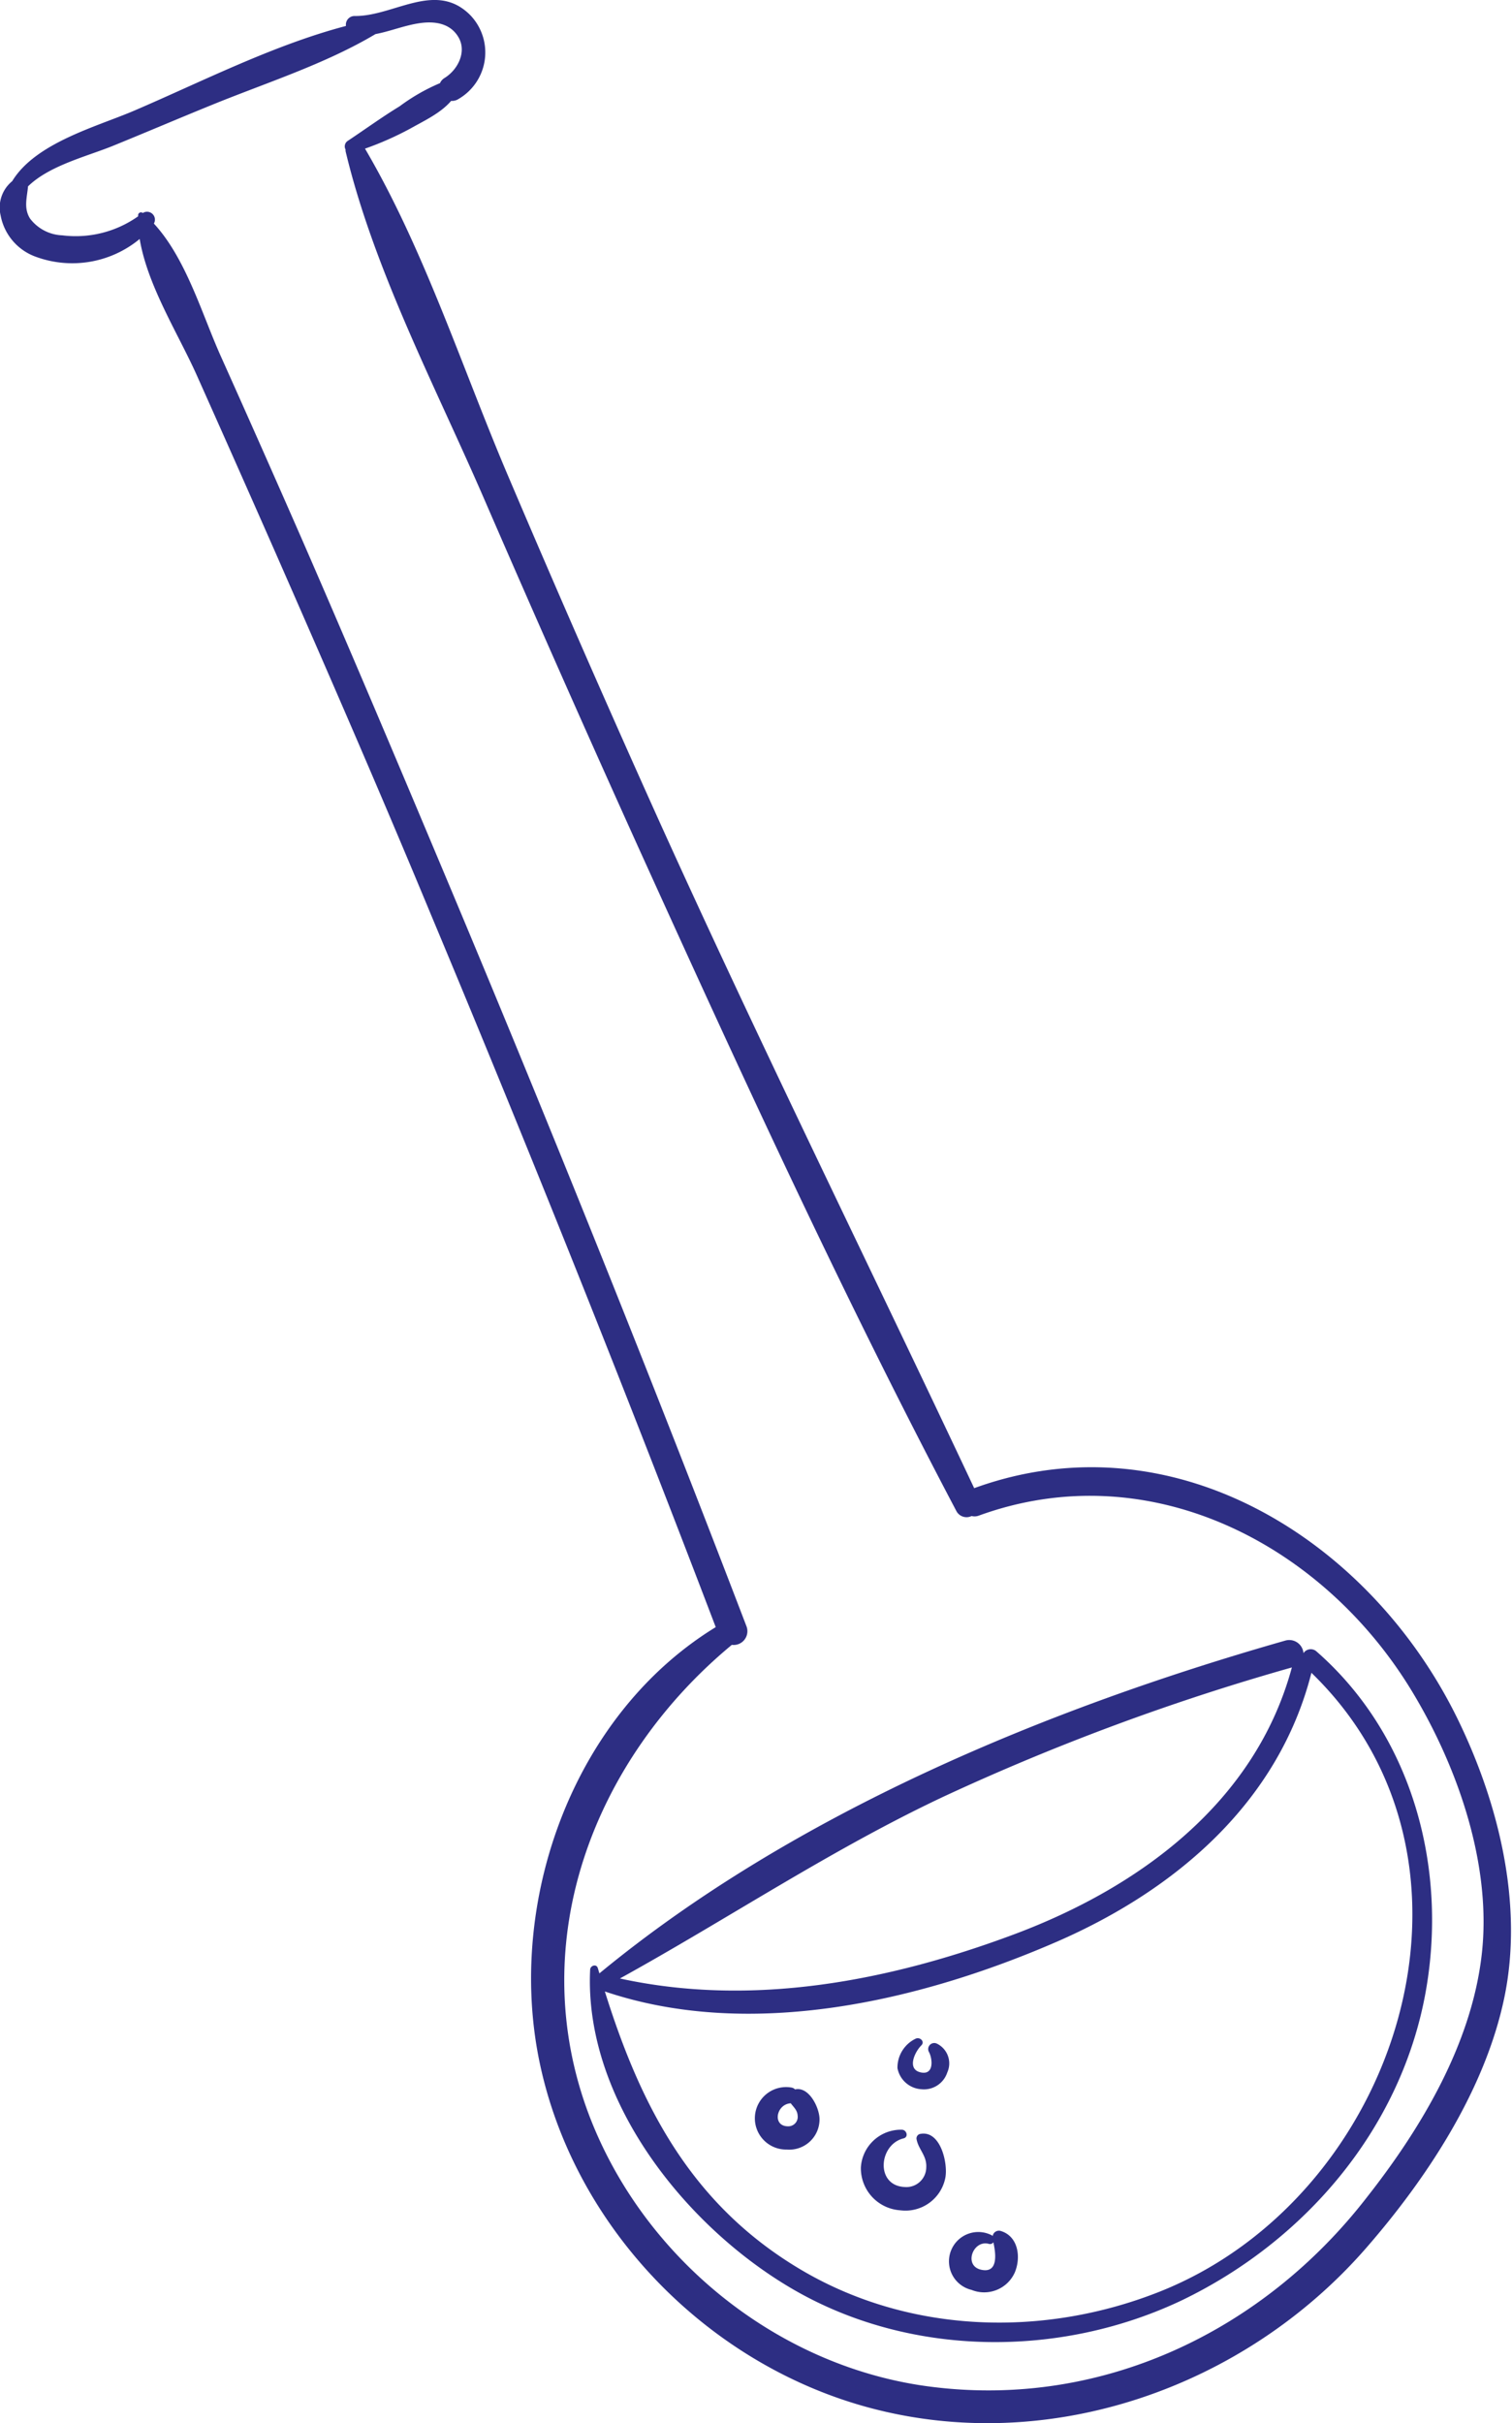 <svg xmlns="http://www.w3.org/2000/svg" viewBox="0 0 174.81 280.06"><defs><style>.cls-1{fill:#2d2e83;}</style></defs><g id="Layer_2" data-name="Layer 2"><g id="Objects"><path class="cls-1" d="M168.57,198.77C158.47,178,135.65,163.64,112.63,172,100.44,146.11,87.78,120.5,76,94.43Q67.17,74.82,58.74,55C53.45,42.58,49.07,28.88,42.2,17.18a36.19,36.19,0,0,0,5.22-2.31c1.63-.92,3.51-1.78,4.74-3.21a1.38,1.38,0,0,0,.87-.23,6.22,6.22,0,0,0,1.32-9.7c-4-4-8.84.19-13.37.12A1,1,0,0,0,40,3C31.59,5.21,23.33,9.44,15.49,12.8c-4.3,1.84-11.38,3.7-14.08,8.14A3.93,3.93,0,0,0,.07,24.89a6.3,6.3,0,0,0,4.08,4.79,12.23,12.23,0,0,0,12-2.06c.9,5.41,4.45,10.94,6.6,15.75q4.53,10.13,9,20.28c6.11,13.92,12.18,27.85,18,41.88q17.16,41,33,82.53c-16.22,9.93-24,31-20.54,49.42,3.68,19.43,19.19,35.63,38.19,40.77,20.91,5.66,43.49-2.31,57.53-18.41,7.08-8.12,13.79-18.33,16-29S173.31,208.52,168.57,198.77Zm2.74,27.13C170.13,236.25,164.3,246,158,254c-11.95,15.41-30.46,24.29-50.08,21.89C90.09,273.76,74.27,261,68,244.18c-7.41-20,.75-40.93,16.61-54.07a1.59,1.59,0,0,0,1.7-2.13Q70,145.4,52.37,103.34C46.65,89.72,40.9,76.08,35,62.54Q30.3,51.8,25.51,41.13c-2.17-4.84-4-11.26-7.72-15.29a.91.91,0,0,0-1.28-1.22l0,0a.33.33,0,0,0-.54.27V25a12.49,12.49,0,0,1-8.77,2.2,4.91,4.91,0,0,1-3.72-1.93c-.77-1.21-.35-2.45-.24-3.73C5.69,19.14,10,18.09,13,16.88c3.81-1.55,7.6-3.17,11.41-4.72,6.31-2.58,13.14-4.73,19-8.22,1.7-.32,3.33-1,5.09-1.26s3.56,0,4.51,1.63S53,8,51.42,9a1.32,1.32,0,0,0-.55.61,22.36,22.36,0,0,0-4.66,2.67c-2.05,1.25-4,2.67-6,4a.76.76,0,0,0-.26,1c0,.06,0,.12,0,.18,3.26,13.66,10.32,27.07,15.9,39.92q8.8,20.3,17.91,40.46c11.71,25.82,23.6,51.75,36.83,76.84a1.33,1.33,0,0,0,1.74.54,1.4,1.4,0,0,0,.87-.06c19.83-7.19,40.08,3.44,50.33,20.79C168.66,204.59,172.48,215.72,171.31,225.9Z"/><path class="cls-1" d="M152.24,190.9a1,1,0,0,0-1.54.17,1.65,1.65,0,0,0-2.08-1.46c-27.65,7.88-56.93,20-79.32,38.47l-.18-.6c-.15-.54-.87-.31-.89.17-.72,15,11,29.69,23.4,36.91,13.54,7.89,30.91,8,45,1.31C150.9,259,162,246,164.83,230.22,167.39,215.92,163.33,200.62,152.24,190.9Zm-2.88,1.82c-4.21,15.59-17.61,25.43-32.15,30.86S86.93,232,71.67,228.67c12.53-6.92,24.35-14.86,37.38-21A269.88,269.88,0,0,1,149.36,192.72Zm-15.27,72.14c-13.37,5.31-28.84,4.9-41.37-2.46C80,254.92,74.1,243.5,69.93,230.17c16.85,5.69,36.43,1.13,52.28-5.76,13.77-6,25.61-16.12,29.41-31.07C174.19,215.19,161.69,253.88,134.09,264.86Z"/><path class="cls-1" d="M91.92,241.49a.77.77,0,0,0-.44-.22,3.61,3.61,0,1,0-.54,7.17,3.5,3.5,0,0,0,3.81-3.5C94.75,243.61,93.53,241.12,91.92,241.49Zm-.67,4.26c-2,.13-1.56-2.49.1-2.65l.08,0c.32.44.76.79.79,1.42A1.09,1.09,0,0,1,91.25,245.75Z"/><path class="cls-1" d="M106.32,246.65a.54.54,0,0,0-.36.55c.2,1.21,1.21,1.93,1.13,3.3a2.3,2.3,0,0,1-2.5,2.27c-3.41-.16-3-4.91-.13-5.62.62-.15.37-1-.2-1a4.64,4.64,0,0,0-4.73,4.36,4.87,4.87,0,0,0,4.54,4.95,4.7,4.7,0,0,0,5.23-3.78C109.61,250,108.72,246.1,106.32,246.65Z"/><path class="cls-1" d="M108.32,236.2a.7.7,0,0,0-.9,1c.4.8.55,2.54-.82,2.35-1.82-.26-.9-2.33-.07-3.16.43-.44-.19-1-.67-.76a3.71,3.71,0,0,0-2.1,3.4,3,3,0,0,0,2.76,2.44,2.84,2.84,0,0,0,3-1.94A2.54,2.54,0,0,0,108.32,236.2Z"/><path class="cls-1" d="M115.66,257.84a.73.73,0,0,0-.89.59l-.09-.07a3.39,3.39,0,1,0-2.36,6.3,3.88,3.88,0,0,0,5-2C118.07,260.89,117.73,258.43,115.66,257.84Zm-2.18,4.5c-2.13-.42-1-3.5.84-3a.47.47,0,0,0,.53-.18C115.14,260.48,115.43,262.74,113.48,262.34Z"/></g></g></svg>